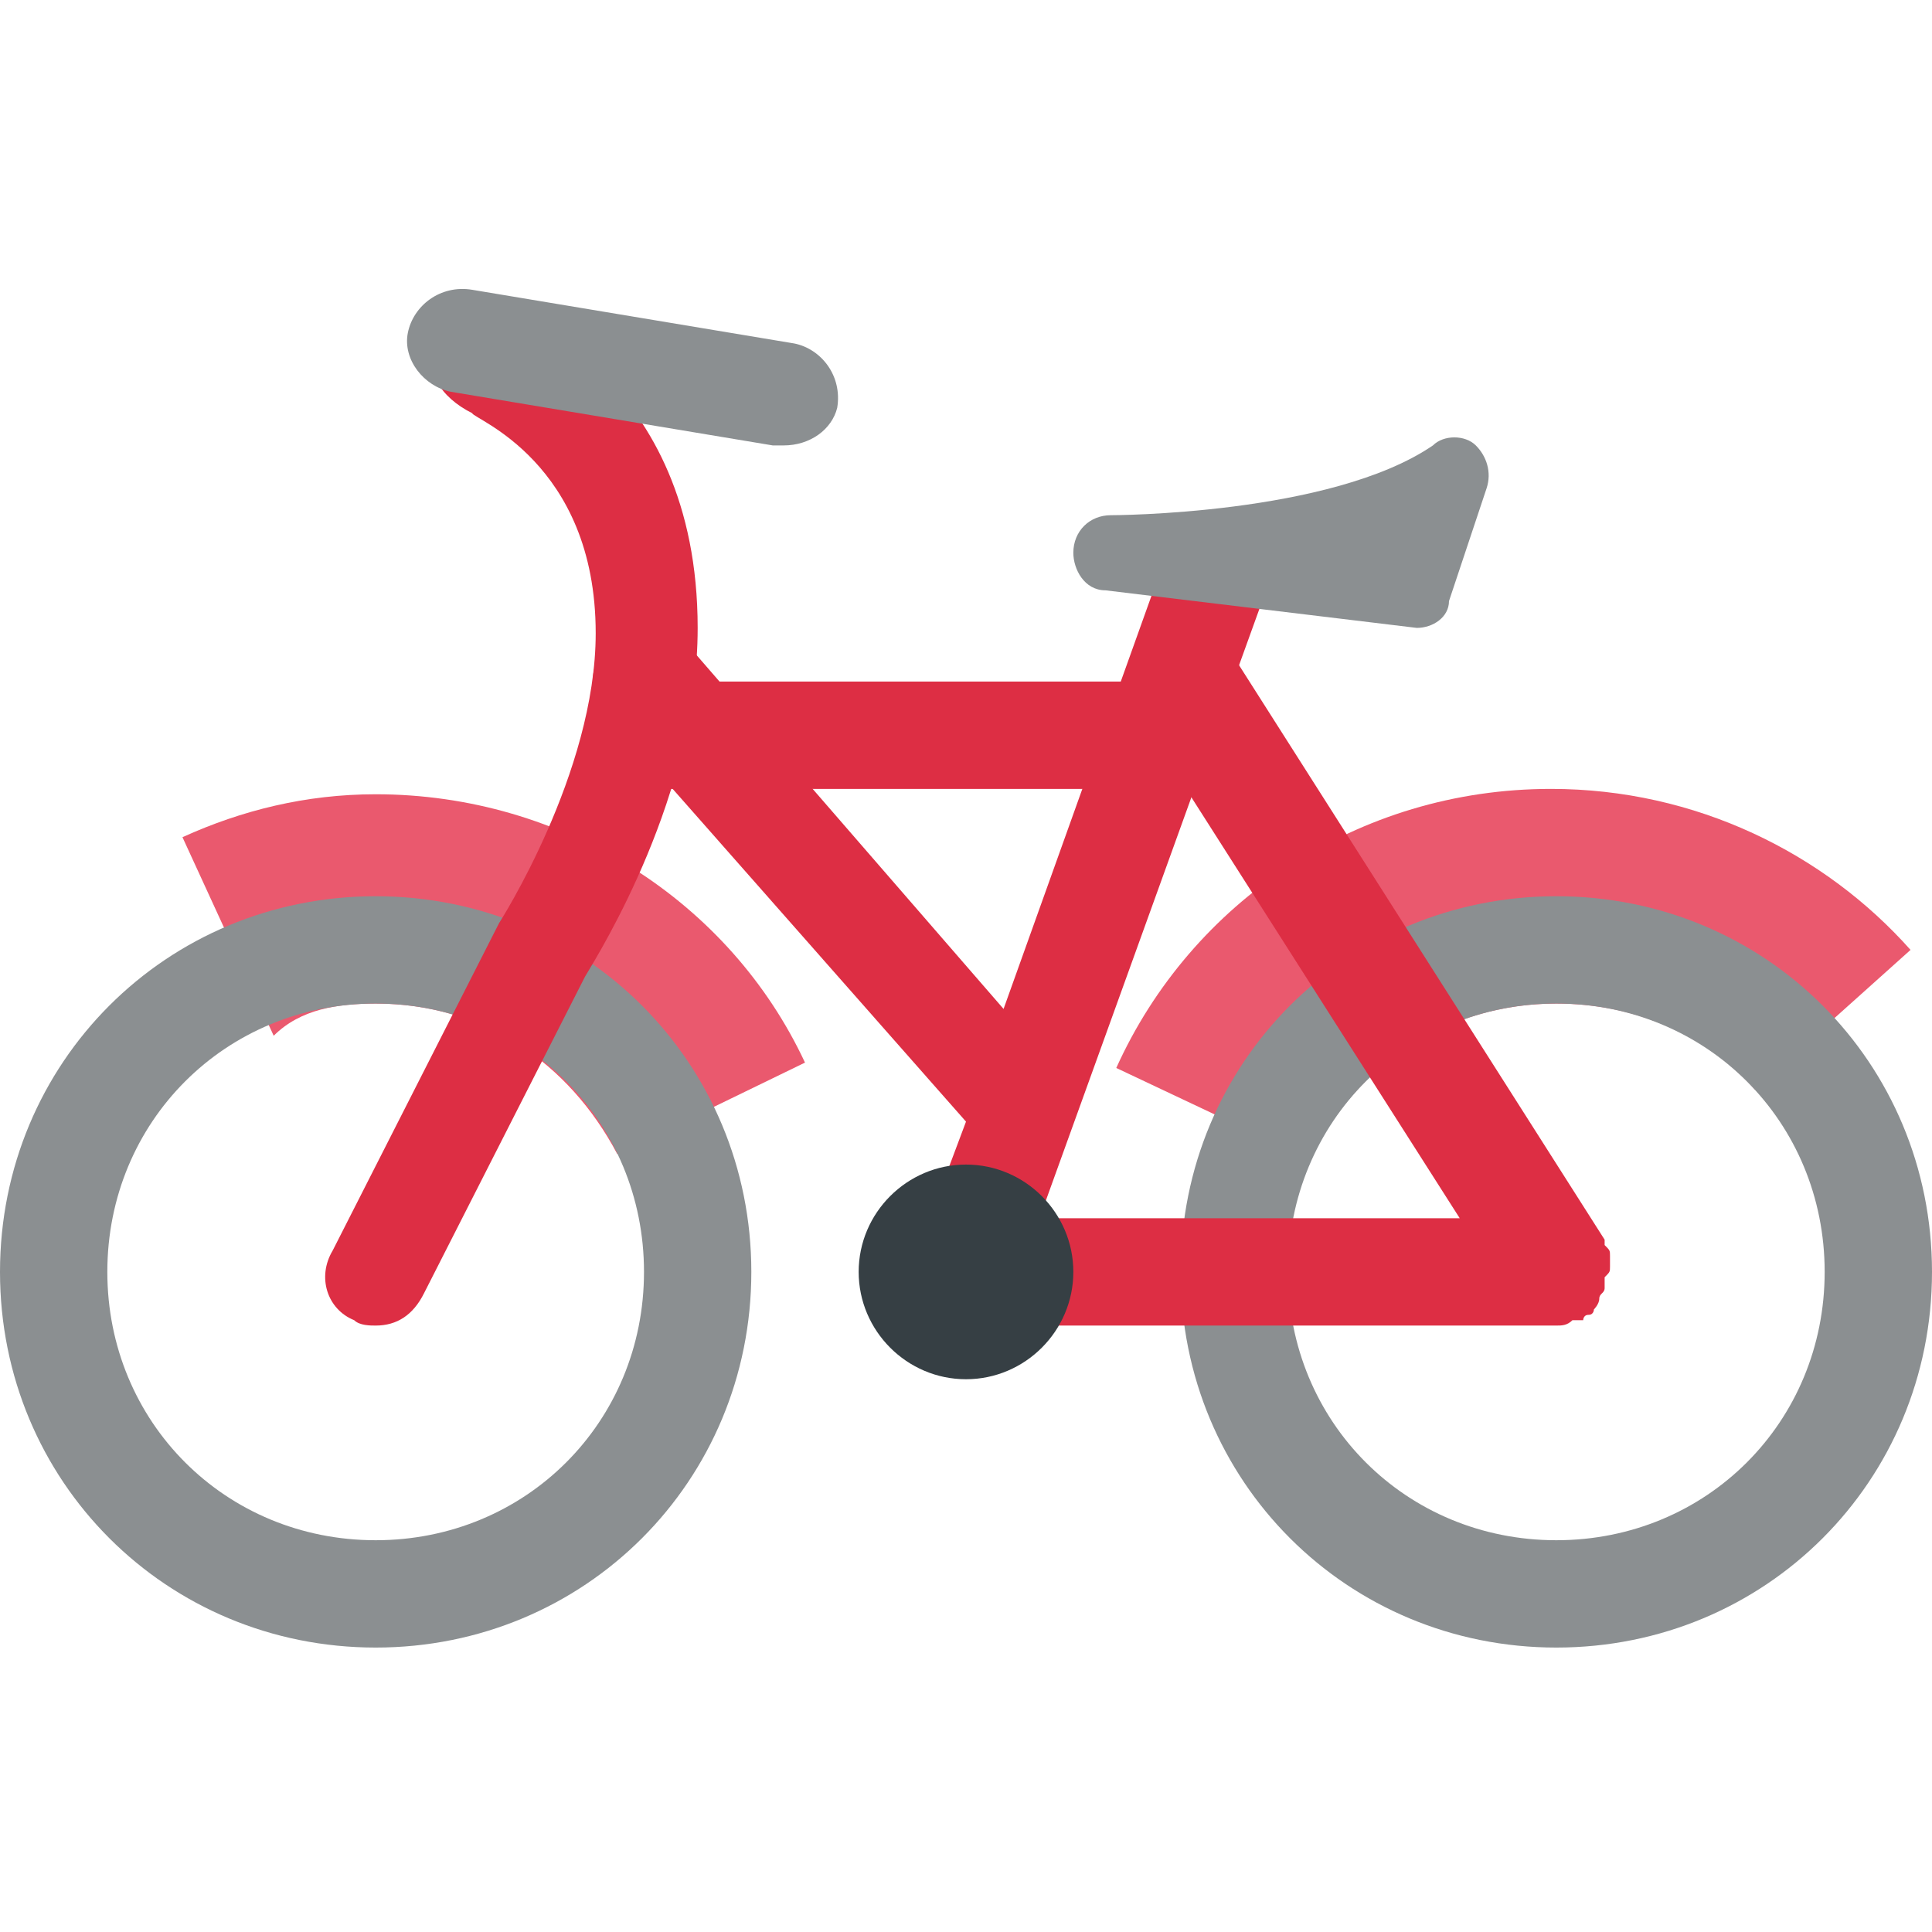 <?xml version="1.0" encoding="utf-8"?>
<!-- Generator: Adobe Illustrator 24.0.3, SVG Export Plug-In . SVG Version: 6.00 Build 0)  -->
<svg version="1.1" id="_x31_f6b2" xmlns="http://www.w3.org/2000/svg" xmlns:xlink="http://www.w3.org/1999/xlink" x="0px" y="0px"
	 viewBox="0 0 36 36" style="enable-background:new 0 0 36 36;" xml:space="preserve">
<style type="text/css">
	.st0{fill:#EA596E;}
	.st1{fill:#8B8F91;}
	.st2{fill:#DD2E44;}
	.st3{fill:#363F44;}
</style>
<g>
	<path class="st0" d="M7,18.7c2,0,3.6,1.1,4.5,2.8l3.5-1.7c-1.4-3-4.5-5-8-5c-1.3,0-2.5,0.3-3.6,0.8l1.7,3.7
		C5.6,18.8,6.3,18.7,7,18.7z"/>
	<path class="st0" d="M29,18.7c1.5,0,2.8,0.6,3.7,1.6l2.9-2.6c-1.6-1.8-4-3-6.7-3c-3.6,0-6.7,2.1-8.1,5.2l3.6,1.7
		C25.3,19.8,27,18.7,29,18.7z"/>
	<path class="st1" d="M7,16.7c-3.9,0-7,3.1-7,7s3.1,7,7,7s7-3.1,7-7S10.9,16.7,7,16.7z M7,28.7c-2.8,0-5-2.2-5-5s2.2-5,5-5
		s5,2.2,5,5S9.8,28.7,7,28.7z"/>
	<path class="st1" d="M29,16.7c-3.9,0-7,3.1-7,7s3.1,7,7,7c3.9,0,7-3.1,7-7S32.9,16.7,29,16.7z M29,28.7c-2.8,0-5-2.2-5-5s2.2-5,5-5
		c2.8,0,5,2.2,5,5S31.8,28.7,29,28.7z"/>
	<path class="st2" d="M30,23.6c0-0.1,0-0.1,0-0.2c0-0.1,0-0.1-0.1-0.2c0,0,0-0.1,0-0.1l-7-11c-0.3-0.5-0.9-0.6-1.4-0.3
		C21.2,12,21,12.3,21,12.7h-9c-0.6,0-1,0.4-1,1v0c0,0.6,0.4,1,1,1h10c0,0,0,0,0.1,0l5.1,8H18c-0.6,0-1,0.4-1,1s0.4,1,1,1h11
		c0,0,0,0,0,0c0.1,0,0.2,0,0.3-0.1c0,0,0.1,0,0.1,0c0,0,0.1,0,0.1,0c0,0,0-0.1,0.1-0.1c0.1,0,0.1-0.1,0.1-0.1c0,0,0.1-0.1,0.1-0.2
		c0-0.1,0.1-0.1,0.1-0.2c0-0.1,0-0.1,0-0.2C30,23.7,30,23.7,30,23.6C30,23.6,30,23.6,30,23.6z"/>
	<path class="st2" d="M21.6,10.7l-2.9,8.1L12.8,12c-0.4-0.4-1-0.5-1.4-0.1c-0.4,0.4-0.5,1-0.1,1.4l6.7,7.6l-0.9,2.4
		c-0.2,0.5,0.1,1.1,0.6,1.3c0.1,0,0.2,0.1,0.3,0.1c0.4,0,0.8-0.3,0.9-0.7l4.8-13.3H21.6z"/>
	<path class="st2" d="M7,24.7c-0.1,0-0.3,0-0.4-0.1c-0.5-0.2-0.7-0.8-0.4-1.3l3.1-6.1c0,0,1.8-2.8,1.8-5.4c0-3.2-2.3-4-2.3-4.1
		C8.2,7.4,7.9,6.9,8.1,6.4c0.2-0.5,0.7-0.8,1.3-0.6C9.5,5.8,13,7,13,11.7c0,3.1-1.8,6-2.1,6.5l-3,5.9C7.7,24.5,7.4,24.7,7,24.7z"/>
	<path class="st1" d="M14.6,8.3c-0.1,0-0.1,0-0.2,0l-6-1C7.9,7.2,7.5,6.7,7.6,6.2c0.1-0.5,0.6-0.9,1.2-0.8l6,1
		c0.5,0.1,0.9,0.6,0.8,1.2C15.5,8,15.1,8.3,14.6,8.3z"/>
	<path class="st1" d="M26.4,11.7C26.4,11.7,26.3,11.7,26.4,11.7L20.6,11c-0.4,0-0.6-0.4-0.6-0.7c0-0.4,0.3-0.7,0.7-0.7
		c0,0,4.1,0,6-1.3c0.2-0.2,0.6-0.2,0.8,0c0.2,0.2,0.3,0.5,0.2,0.8l-0.7,2.1C27,11.5,26.7,11.7,26.4,11.7z"/>
	<path class="st3" d="M20,23.7c0,1.1-0.9,2-2,2c-1.1,0-2-0.9-2-2s0.9-2,2-2C19.1,21.7,20,22.6,20,23.7z"/>
</g>
</svg>
